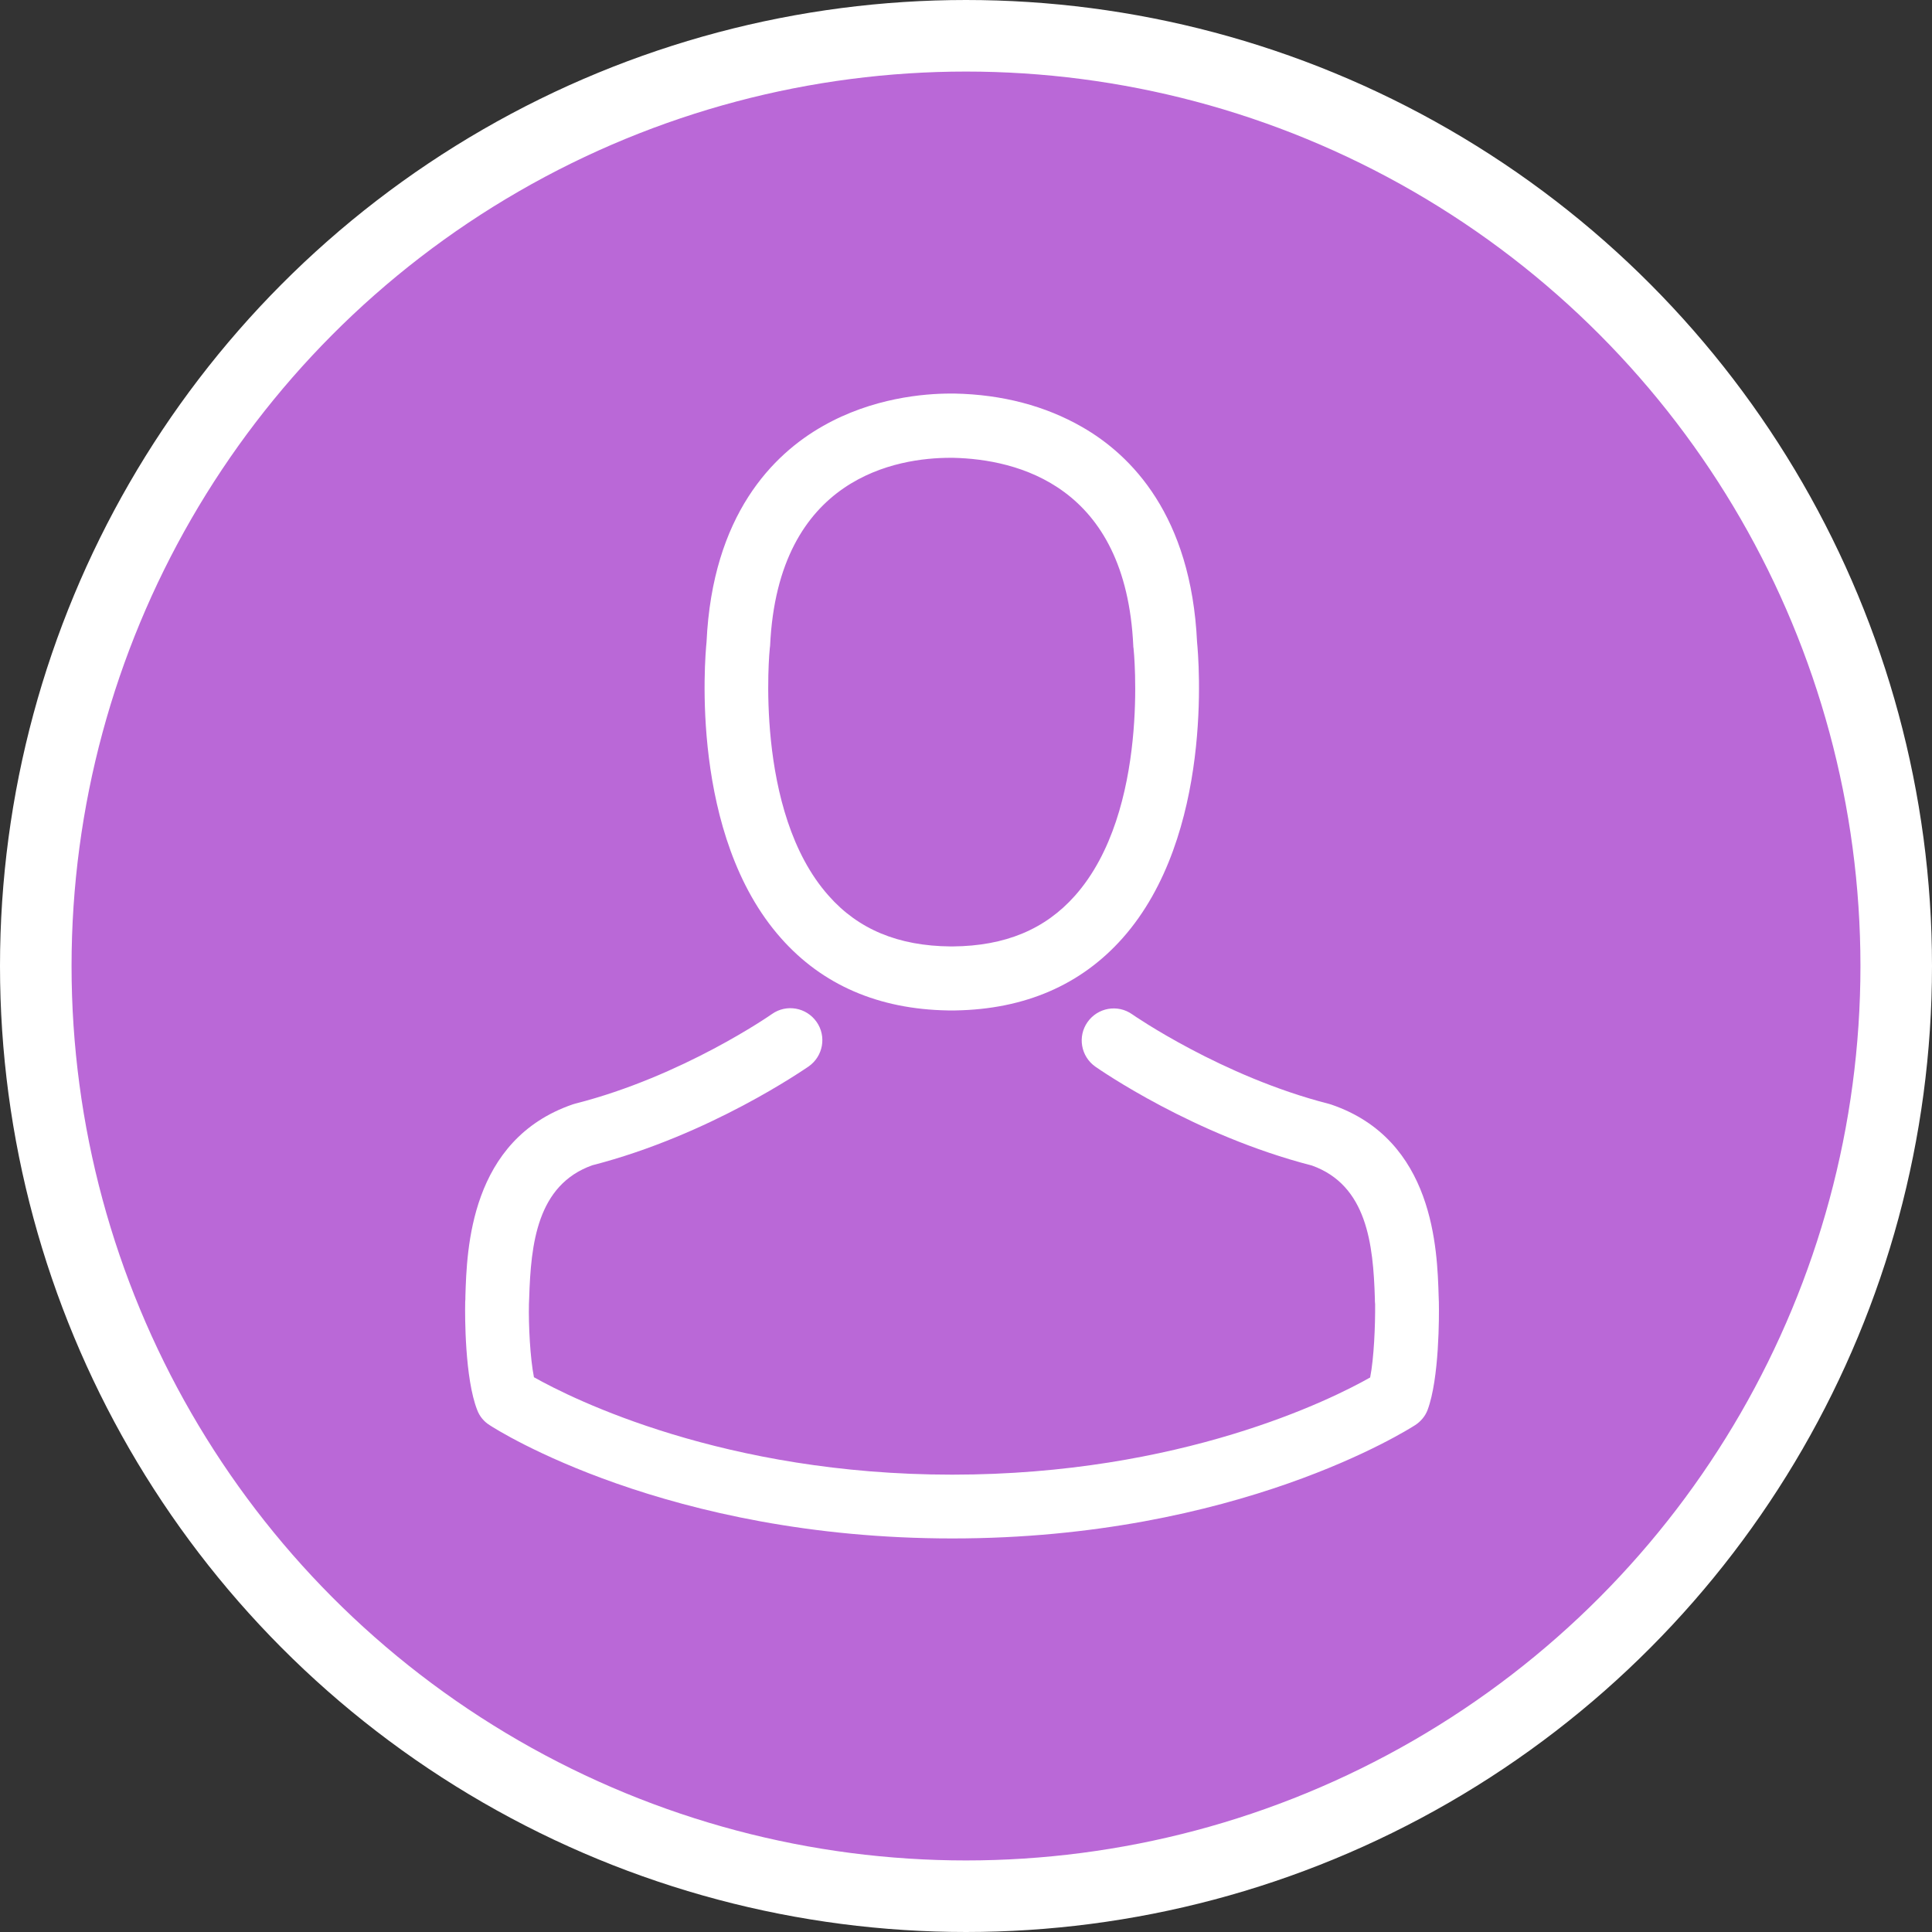 <svg width="54" height="54" viewBox="0 0 54 54" fill="none" xmlns="http://www.w3.org/2000/svg">
<rect x="0" y="0" width="54" height="54" fill="#333333" stroke="none"/>
<circle cx="27" cy="27" r="26" fill="#BA68D7" stroke="white" stroke-width="2"/>
<mask id="mask0" mask-type="alpha" maskUnits="userSpaceOnUse" x="2" y="2" width="50" height="50">
<circle cx="27" cy="27" r="24" fill="white" stroke="#1AD5B1" stroke-width="2"/>
</mask>
<g mask="url(#mask0)">
<path d="M26.494 28.242C26.527 28.242 26.56 28.242 26.6 28.242C26.613 28.242 26.626 28.242 26.639 28.242C26.659 28.242 26.686 28.242 26.706 28.242C28.647 28.209 30.218 27.527 31.377 26.221C33.929 23.345 33.505 18.415 33.458 17.945C33.292 14.413 31.623 12.723 30.244 11.934C29.217 11.345 28.018 11.027 26.679 11H26.633C26.626 11 26.613 11 26.606 11H26.567C25.831 11 24.386 11.119 23.001 11.908C21.61 12.696 19.913 14.386 19.748 17.945C19.701 18.415 19.277 23.345 21.828 26.221C22.982 27.527 24.552 28.209 26.494 28.242ZM21.517 18.11C21.517 18.09 21.524 18.071 21.524 18.057C21.742 13.306 25.115 12.796 26.56 12.796H26.586C26.6 12.796 26.619 12.796 26.639 12.796C28.429 12.836 31.47 13.565 31.676 18.057C31.676 18.077 31.676 18.097 31.682 18.11C31.689 18.157 32.153 22.663 30.046 25.035C29.21 25.976 28.097 26.44 26.633 26.453C26.619 26.453 26.613 26.453 26.6 26.453C26.586 26.453 26.58 26.453 26.567 26.453C25.109 26.44 23.989 25.976 23.16 25.035C21.06 22.676 21.51 18.15 21.517 18.11Z" fill="white"/>
<path d="M40.217 36.42C40.217 36.413 40.217 36.406 40.217 36.4C40.217 36.347 40.211 36.294 40.211 36.234C40.171 34.922 40.085 31.854 37.209 30.873C37.189 30.867 37.163 30.86 37.143 30.853C34.154 30.091 31.669 28.368 31.642 28.348C31.238 28.064 30.682 28.163 30.397 28.567C30.112 28.971 30.211 29.528 30.615 29.813C30.728 29.892 33.365 31.728 36.666 32.576C38.209 33.126 38.382 34.776 38.428 36.287C38.428 36.347 38.428 36.4 38.435 36.453C38.441 37.049 38.402 37.97 38.296 38.501C37.222 39.11 33.014 41.217 26.613 41.217C20.238 41.217 16.004 39.103 14.924 38.494C14.818 37.964 14.771 37.043 14.784 36.446C14.784 36.393 14.791 36.34 14.791 36.281C14.837 34.77 15.01 33.12 16.554 32.57C19.854 31.721 22.491 29.879 22.604 29.806C23.008 29.521 23.107 28.965 22.823 28.561C22.538 28.156 21.981 28.057 21.577 28.342C21.55 28.362 19.078 30.085 16.077 30.847C16.05 30.853 16.03 30.86 16.01 30.867C13.134 31.854 13.048 34.922 13.008 36.227C13.008 36.287 13.008 36.34 13.002 36.393C13.002 36.4 13.002 36.406 13.002 36.413C12.995 36.758 12.989 38.527 13.34 39.415C13.406 39.587 13.525 39.733 13.684 39.832C13.883 39.965 18.648 43 26.619 43C34.591 43 39.356 39.958 39.555 39.832C39.707 39.733 39.833 39.587 39.899 39.415C40.231 38.534 40.224 36.764 40.217 36.42Z" fill="white"/>
</g>
</svg>
